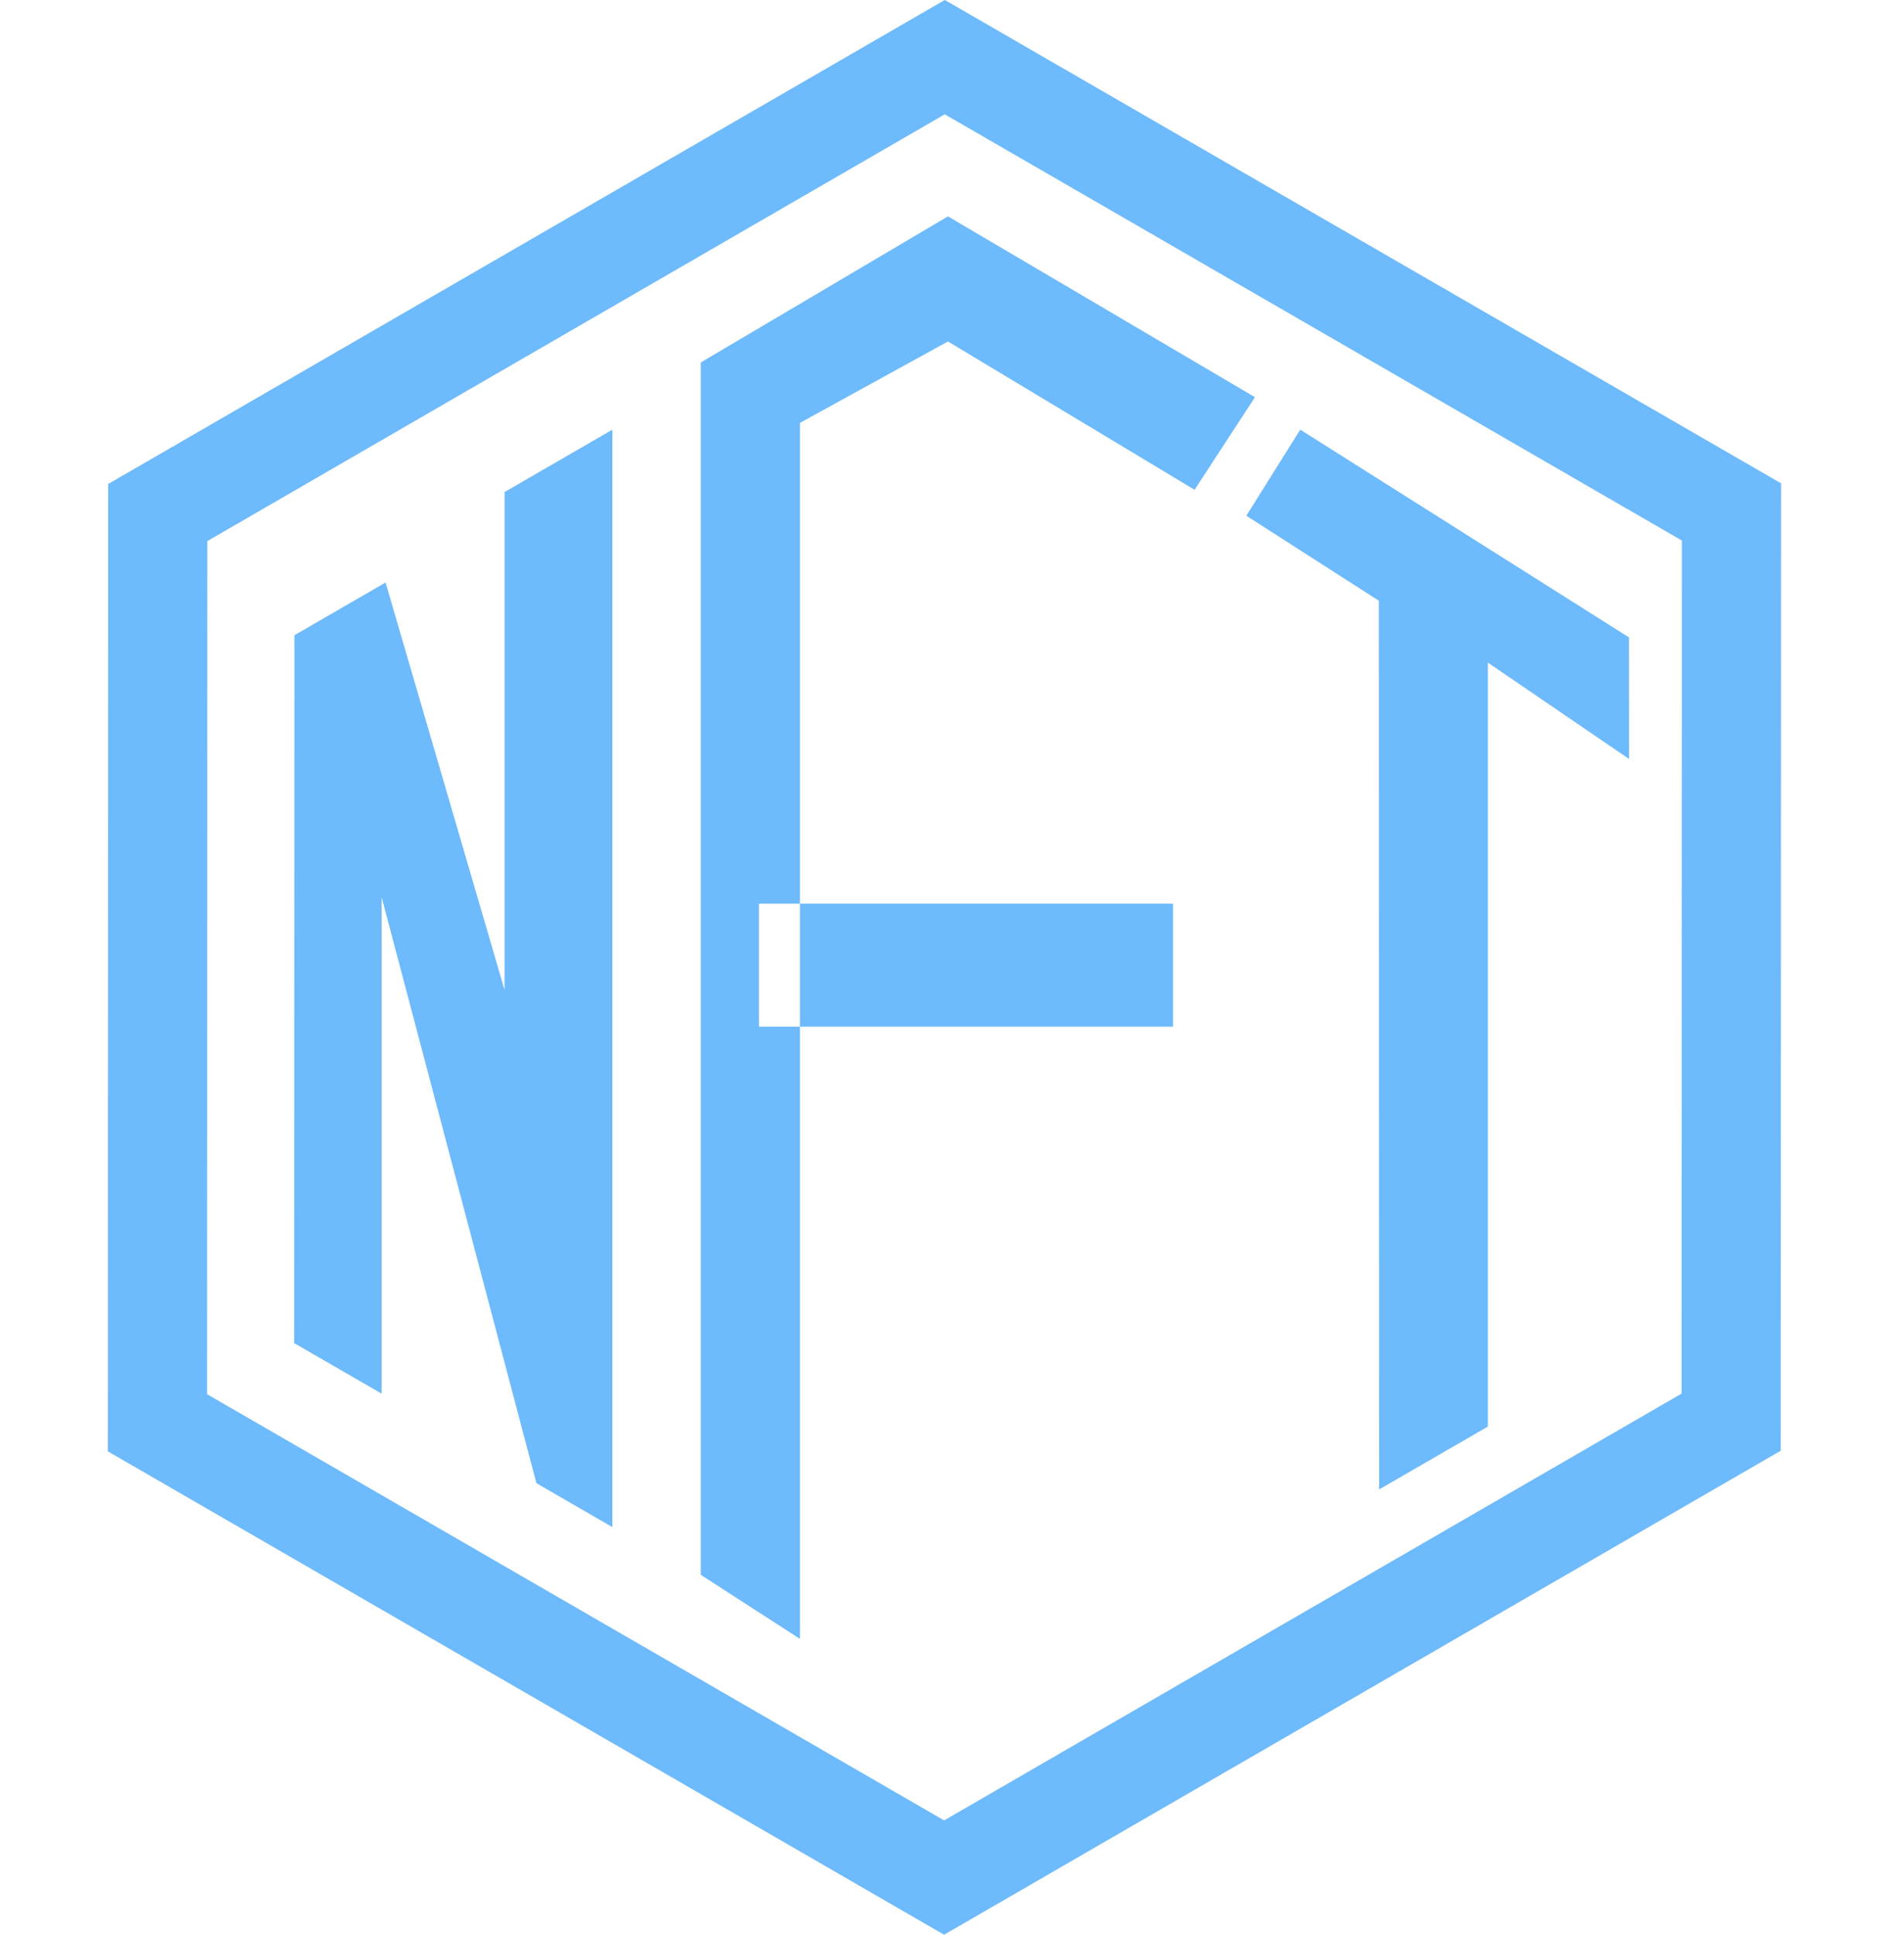 <svg xmlns="http://www.w3.org/2000/svg" xmlns:xlink="http://www.w3.org/1999/xlink" width="883" height="897" viewBox="0 0 883 897">
  <path fill-rule="evenodd" fill="#6dbafc" class="cls-1" d="M63.164,226.389l388-224.4L839,226.1l-0.166,448.5-388,224.4L63,674.892Zm45.981,26.484,342-197.878L793,252.619l-0.147,395.5L450.851,846,109,648.376Zm343.482-92.558L384,198.052V761.844l-46-29.686V170.052l114.627-67.737L595,186.152l-28,42.931ZM703,309.2V663.411l-50.428,29.152-0.118-412.045L591,241.111,616,201.2l152.454,96.316,0.025,56.362ZM261.775,689.655L190,418V648.162L149.417,624.7l0.129-328.183L191.8,272.071,247,461V230.132l50-28.93V710.018ZM365,421H557v57H365V421Z" transform="translate(-13 -2)"/>
</svg>
